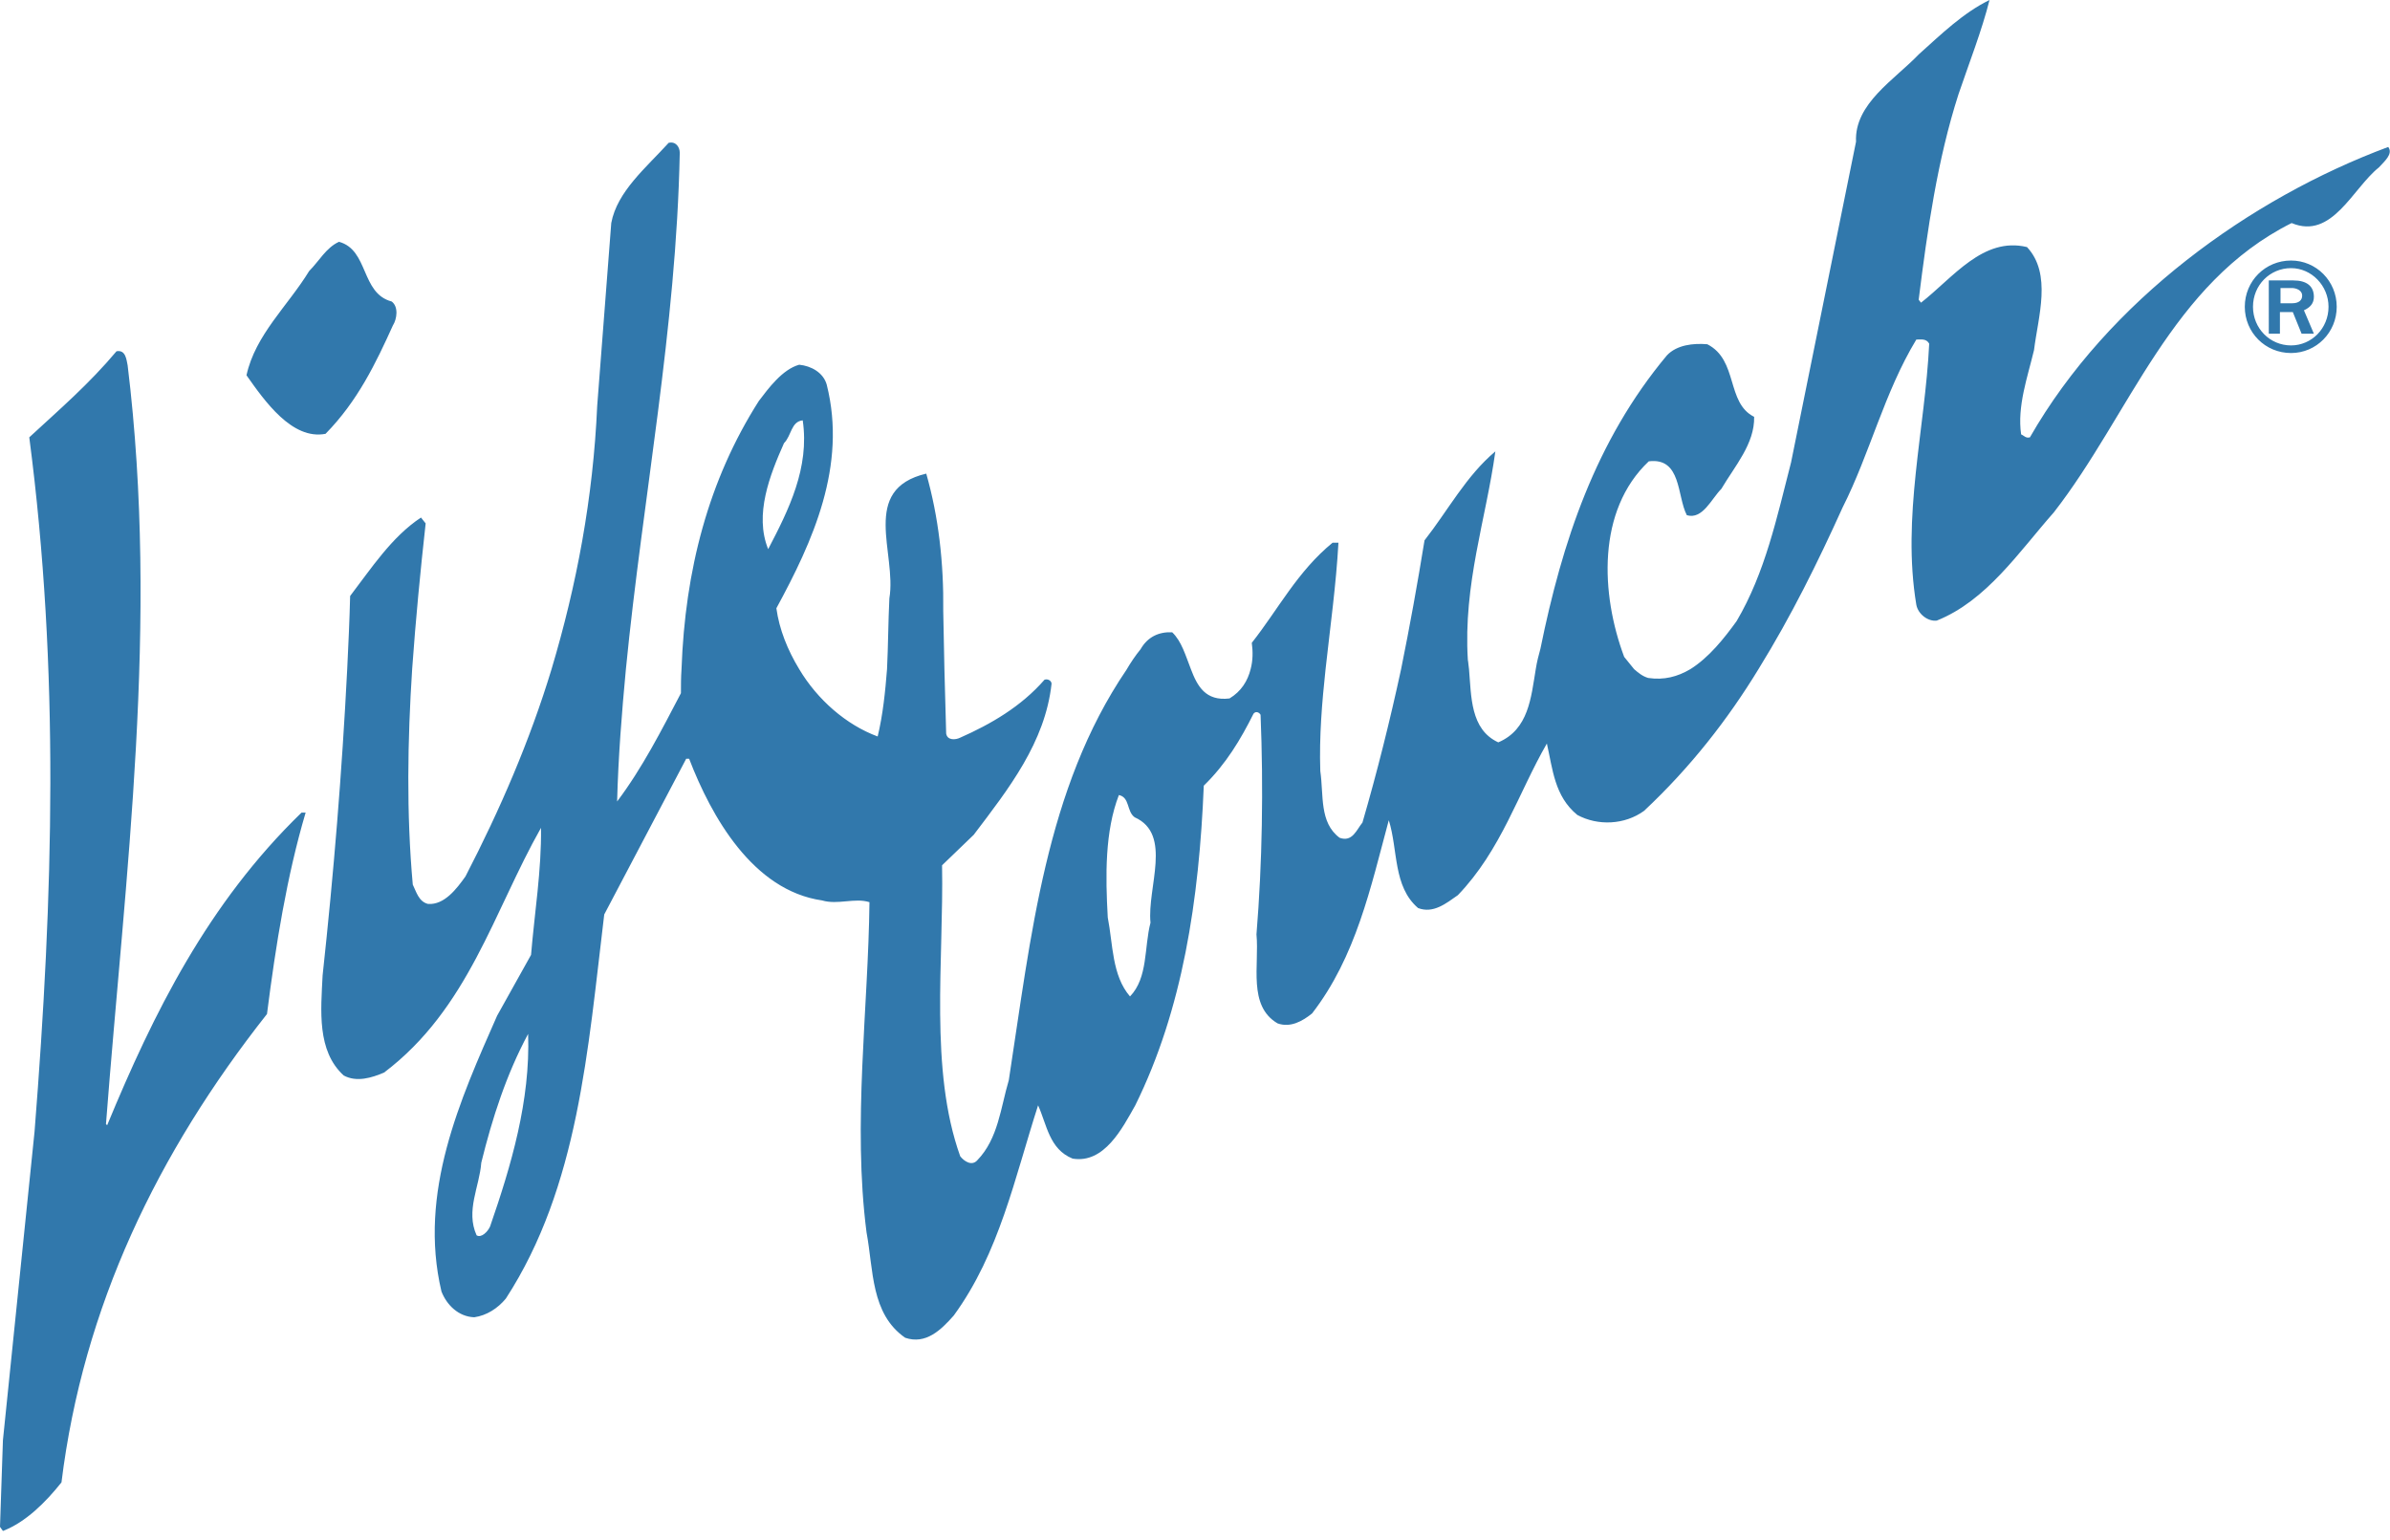 <svg xmlns="http://www.w3.org/2000/svg" viewBox="0 0 408.2 263" enable-background="new 0 0 408.2 263"><g fill="#3178AC"><path d="M407.9 25.1c-23.6 8.8-47.8 26.2-61.2 49.6-.7.2-1-.3-1.5-.5-.7-4.8 1.1-9.8 2.2-14.4.7-5.7 3.1-13-1.2-17.6-7.5-1.8-12.6 5.2-18.1 9.5l-.4-.5c1.5-12 3.2-23.9 6.8-35.1 1.8-5.3 4-10.9 5.3-16.1-4.5 2.2-8.2 5.8-12.1 9.3-4.1 4.3-11 8.4-10.7 14.9L305.9 79c-2.4 9.3-4.4 18.8-9.3 27.1-2.1 2.9-4.7 6.2-7.9 8.2-2.2 1.3-4.5 1.9-7.2 1.5-1-.3-1.7-.9-2.4-1.5-.6-.7-1.1-1.4-1.7-2.1-4-10.7-4.7-25 4.2-33.4 5.6-.7 4.8 5.9 6.5 9.2 2.7.8 4.2-2.8 5.9-4.5 2.3-3.9 5.7-7.7 5.6-12.3-4.8-2.4-2.7-9.7-8-12.4-2.4-.2-5.2.1-6.9 1.9-12.2 14.6-17.9 31.9-21.6 50.1-.3 1.1-.6 2.2-.8 3.5-.8 4.8-1.2 10.3-6.4 12.5-4.8-2.2-4.6-7.9-5-12.5-.1-.6-.1-1.1-.2-1.6-.8-12.9 3.1-24 4.7-35.6-5 4.2-8.1 10.1-12.1 15.2-1.2 7.4-2.5 14.6-4 22-1.9 8.8-4.1 17.6-6.6 26.2-1 1.2-1.7 3.4-3.9 2.6-3.5-2.6-2.7-7.3-3.3-11.4-.2-5.9.3-11.8.9-17.4.8-7.3 1.8-14.4 2.2-21.6h-1c-6 4.9-9.3 11.4-13.8 17.1.2 1.5.2 3-.2 4.5-.5 2-1.6 3.8-3.6 5-4.1.5-5.5-2.1-6.6-5-.9-2.3-1.6-4.8-3.2-6.3-2.3-.1-4.2.8-5.4 2.9-.9 1.1-1.7 2.3-2.4 3.5-13.8 20.3-16.3 45.5-20.1 70.1-1.4 4.7-1.8 10-5.4 13.7-.9 1-2.2.2-2.9-.7-5.3-14.8-2.8-33.4-3.1-49.7l5.4-5.2c6-7.9 12.2-15.8 13.3-25.8 0-.5-.6-.9-1.2-.7-4 4.6-9.2 7.6-14.4 9.9-.8.4-2.2.5-2.4-.7l-.3-11-.2-9.9c.1-8.3-.8-16.1-2.9-23.5-11.4 2.7-5 13.6-6.3 21.3-.2 4.1-.2 8-.4 12.1-.3 3.8-.7 7.8-1.6 11.5-5.4-2-10.3-6.3-13.4-11.5-2-3.3-3.4-6.8-3.9-10.4 6.2-11.4 12.1-24.3 8.6-38.2-.6-2.1-2.7-3.2-4.7-3.4-2.9.8-5.3 4.1-6.9 6.2C121 82 117 97.4 116.4 114.3c-.1 1.4-.1 2.8-.1 4.1-3.3 6.3-6.6 12.8-10.9 18.5.2-7.6.8-15.2 1.5-22.6 2.9-29.5 8.6-58 9.2-88.2 0-1-.7-2-1.9-1.7-3.8 4.2-8.8 8.3-9.8 13.7L102 69.3c-.7 15.8-3.5 30.6-7.8 45-3.7 12.2-8.8 24-14.7 35.4-1.5 2.1-3.6 4.9-6.4 4.7-1.6-.4-2-2.1-2.6-3.3-1.1-12.2-.9-24.6-.1-36.9.6-8.4 1.4-16.7 2.3-24.8l-.8-1c-5 3.3-8.5 8.7-12.1 13.4-.1 4.2-.3 8.3-.5 12.5-.9 17.7-2.3 34.8-4.2 52.3-.3 6-1 12.9 3.6 17.1 2.2 1.2 4.8.4 6.9-.5 14.4-10.9 18.7-27.5 26.8-41.8.1 7.2-1.1 14.5-1.7 21.7l-5.8 10.4c-6.3 14.3-13.5 30.2-9.5 47.1.9 2.3 2.9 4.3 5.6 4.4 2.1-.3 4-1.5 5.4-3.2 12.4-19.1 14-42.5 16.8-65.6l14-26.6h.5c3.8 9.9 10.9 22.5 22.7 24.2 2.7.8 5.6-.5 8.1.3-.2 18.2-2.9 37.8-.5 56.4 1.2 6.4.7 13.9 6.6 18 3.5 1.2 6.1-1.3 8.3-3.8 7.8-10.7 10.4-23.5 14.4-35.9 1.5 3.3 1.9 7.5 5.9 9.1 5.4.9 8.5-5.2 10.7-9.1 8.1-16.4 10.9-35.1 11.7-54.6 3.8-3.7 6.3-7.9 8.5-12.3.4-.5 1-.2 1.2.2.5 12.4.3 25.3-.7 37.5.5 5.3-1.5 12.2 3.6 15.2 2.2.8 4.3-.4 5.9-1.7 7.5-9.7 10-21.5 13.1-33 1.6 5.1.7 11.3 5 15 2.6 1 4.8-.8 6.8-2.2 7.4-7.7 10.3-17.4 15.2-25.9 1 4.4 1.3 9 5.2 12.2 3.5 1.9 8.1 1.7 11.4-.7 7.9-7.4 14.3-15.6 19.6-24.3 5.5-8.9 10.1-18.2 14.3-27.5 4.7-9.3 7.1-19.6 12.6-28.7.8 0 1.7-.2 2.2.7-.7 14.6-4.7 29.6-2.2 44.6.3 1.6 2 2.9 3.5 2.7 8.5-3.4 14-11.7 20-18.5 13-16.7 20-39.1 40.6-49.4 6.9 2.9 10.4-5.9 14.9-9.5.9-1 2.5-2.3 1.6-3.5zm-274 50.6c1.3-1.3 1.2-3.7 3.2-3.9 1.2 8.1-2.4 15.3-5.9 22-2.4-5.9.3-12.7 2.7-18.1zM83.7 209.5c-.4.9-1.5 2-2.3 1.5-1.9-4.2.5-8.3.8-12.4 1.9-7.7 4.3-15.1 8-22 .4 11.4-2.9 22.5-6.5 32.9zm112.8-51.9c-1.1 4.2-.4 9.4-3.5 12.6-3.1-3.6-2.9-8.9-3.8-13.5-.4-7.1-.5-14.7 1.9-20.9 1.9.4 1.3 2.8 2.7 3.8 6.5 2.9 2.1 12 2.7 18zM67.1 55.6c.7-1.1 1-3.2-.2-4.1-5.3-1.4-3.9-8.8-9-10.2-2.2 1-3.4 3.3-5.1 5-3.6 5.9-9.2 10.9-10.7 17.8 3.1 4.4 7.8 11.1 13.5 10 5.5-5.6 8.6-12.1 11.5-18.5zM18.3 192.2l-.2-.2c3.3-42.9 9.1-85.4 3.7-129.6-.2-.9-.3-2.7-1.9-2.4-4.7 5.6-9.7 9.9-14.9 14.7 5.2 39.8 4.1 78.2.9 118.6L.5 246 0 260.8l.5.7c3.9-1.5 7.3-4.9 10-8.3 3.7-30 16.4-56.3 35.1-80 1.5-11.8 3.4-23.6 6.6-34.4h-.7c-16 15.5-25.3 34.3-33.2 53.4zM397.7 52.4c0 3.7-2.9 6.6-6.4 6.6-3.6 0-6.5-2.9-6.5-6.6 0-3.7 2.9-6.6 6.5-6.6 3.5 0 6.4 3 6.4 6.6zm1.4 0c0-4.4-3.5-7.9-7.8-7.9-4.4 0-7.9 3.5-7.9 7.9s3.5 7.9 7.9 7.9c4.3 0 7.8-3.5 7.8-7.9zm-3.9 4.6l-1.7-4c1.1-.5 1.7-1.2 1.7-2.3 0-1.8-1.2-2.8-3.5-2.8h-4.2V57h1.9v-3.7h2.2l1.5 3.7h2.1zm-2-6.5c0 .8-.6 1.3-1.7 1.3h-2v-2.6h2.1c1 .1 1.6.6 1.6 1.3z"/></g></svg>